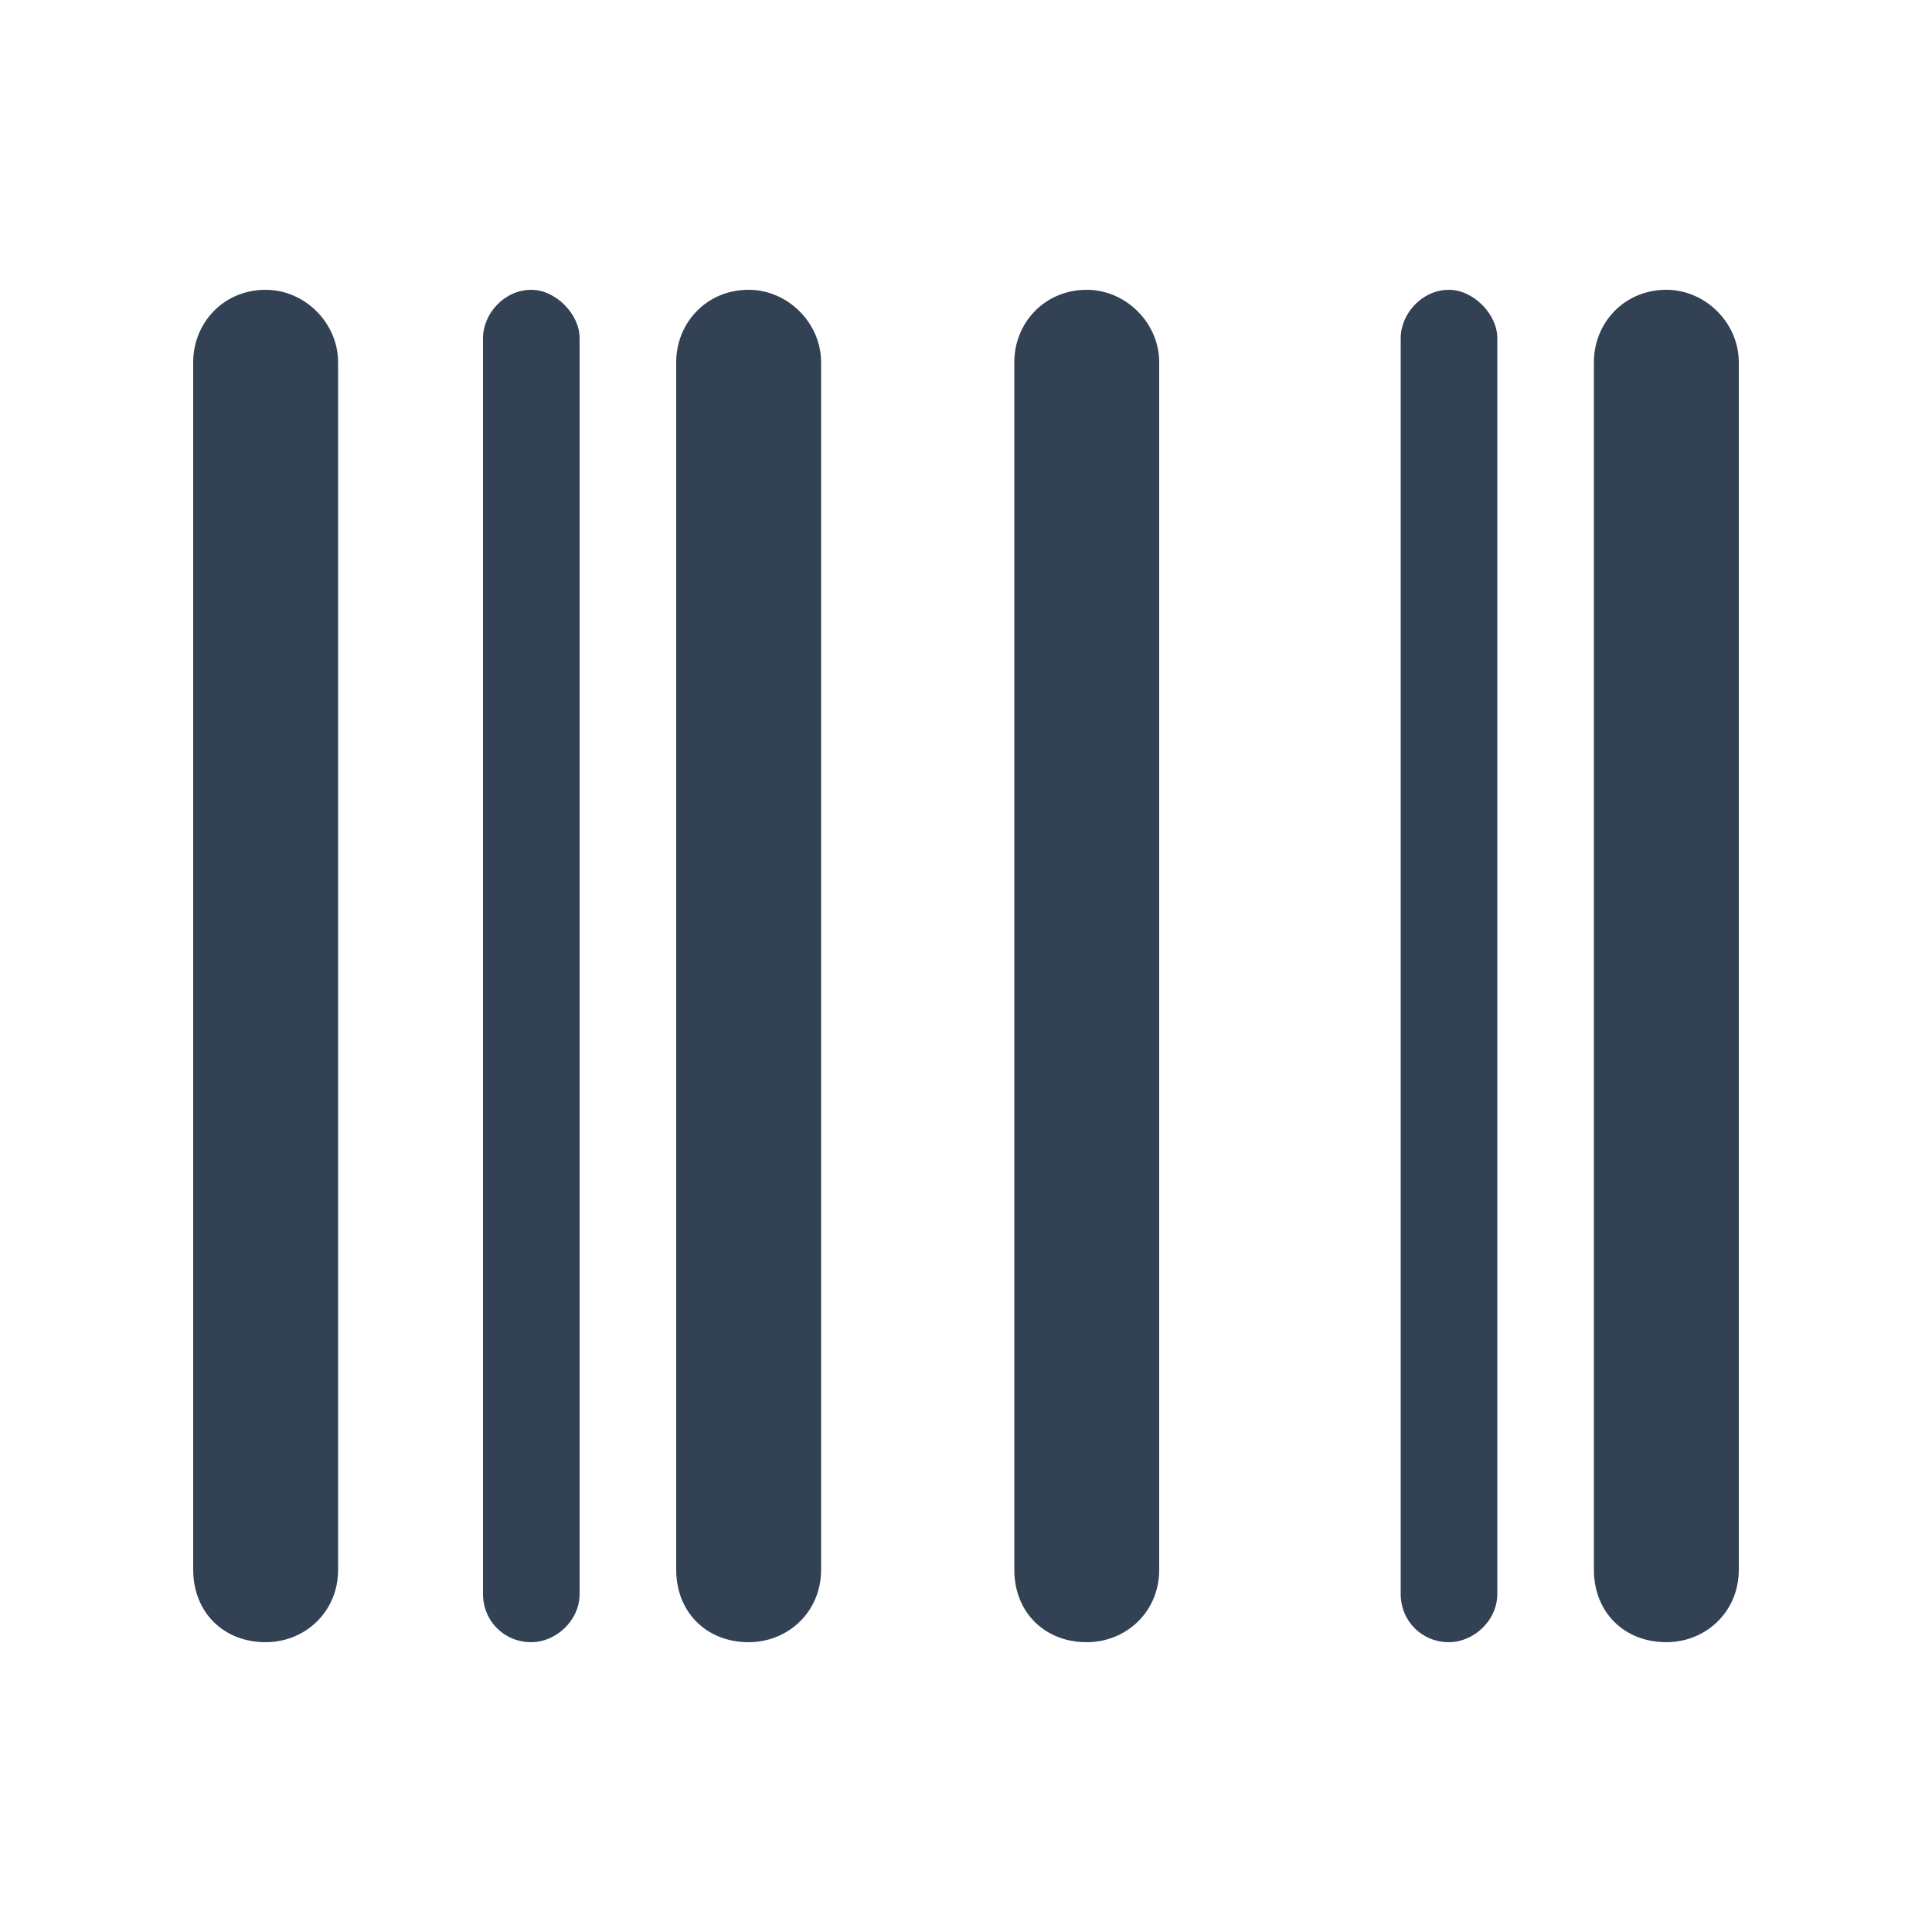 <svg width="20" height="20" viewBox="0 0 20 20" fill="none" xmlns="http://www.w3.org/2000/svg">
<path d="M2.75 3C3.156 3 3.5 3.344 3.5 3.75V16.25C3.5 16.688 3.156 17 2.75 17C2.312 17 2 16.688 2 16.25V3.75C2 3.344 2.312 3 2.75 3ZM5.5 3C5.75 3 6 3.25 6 3.5V16.5C6 16.781 5.75 17 5.5 17C5.219 17 5 16.781 5 16.5V3.5C5 3.25 5.219 3 5.5 3ZM7.75 3C8.156 3 8.5 3.344 8.5 3.75V16.25C8.5 16.688 8.156 17 7.75 17C7.312 17 7 16.688 7 16.25V3.75C7 3.344 7.312 3 7.75 3ZM11.25 3C11.656 3 12 3.344 12 3.75V16.25C12 16.688 11.656 17 11.25 17C10.812 17 10.5 16.688 10.5 16.25V3.75C10.5 3.344 10.812 3 11.25 3ZM16.5 3.75C16.5 3.344 16.812 3 17.25 3C17.656 3 18 3.344 18 3.75V16.25C18 16.688 17.656 17 17.25 17C16.812 17 16.5 16.688 16.5 16.25V3.75ZM14.5 3.5C14.5 3.25 14.719 3 15 3C15.25 3 15.5 3.25 15.5 3.5V16.5C15.5 16.781 15.25 17 15 17C14.719 17 14.5 16.781 14.5 16.5V3.5Z" fill="#334155"/>
</svg>
